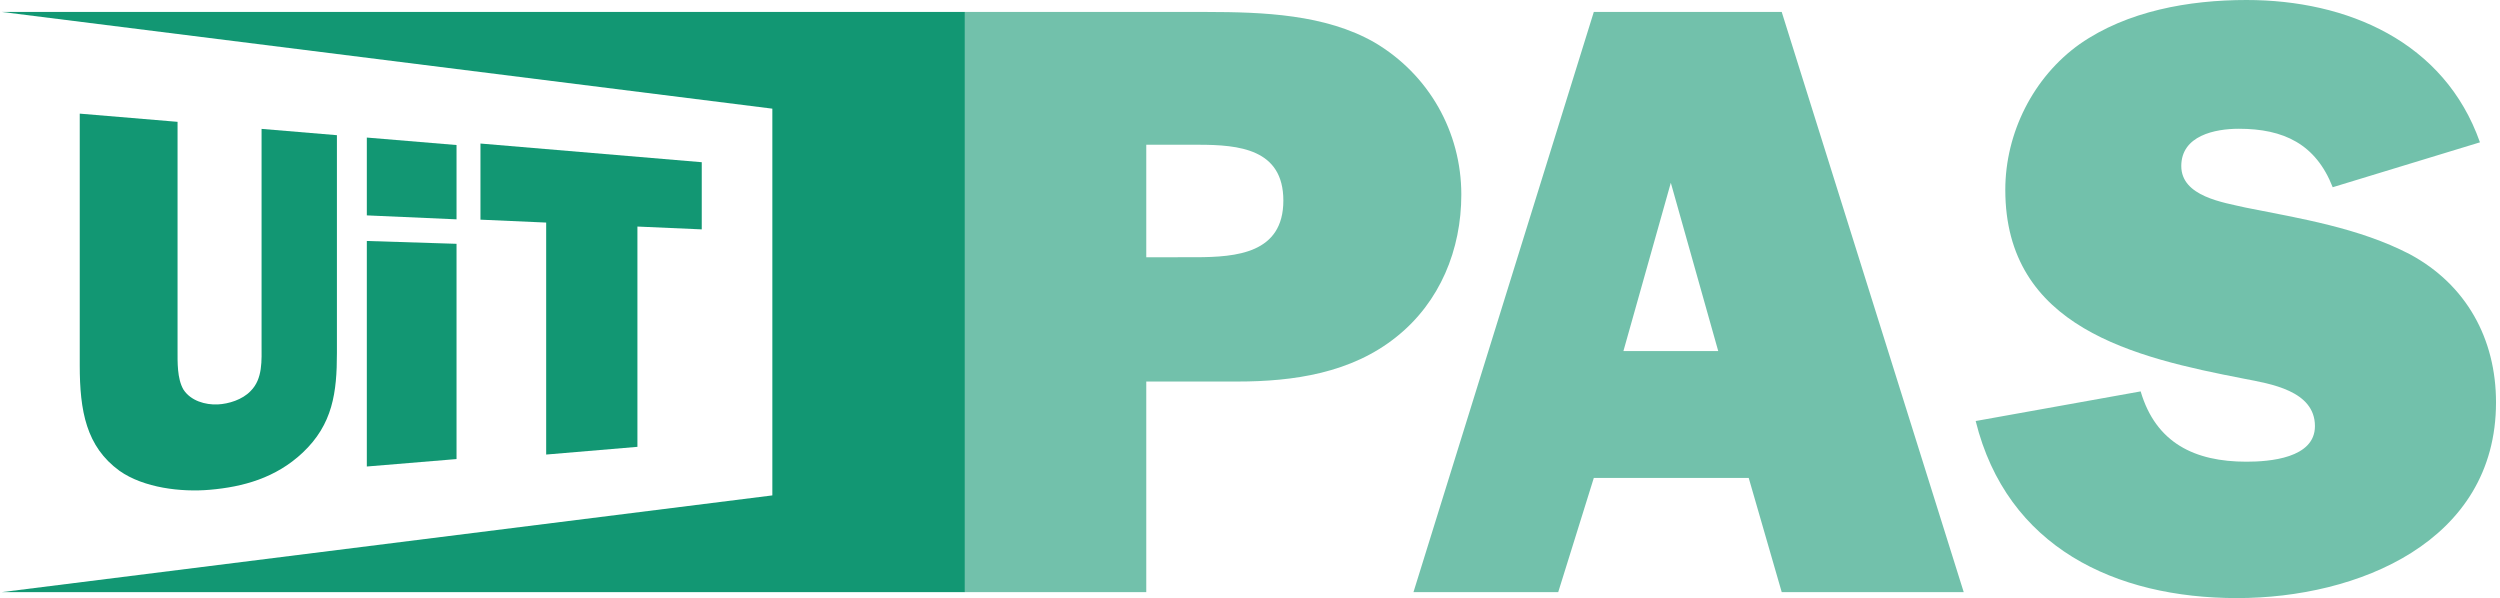 <?xml version="1.0" encoding="UTF-8"?>
<svg xmlns="http://www.w3.org/2000/svg" xmlns:xlink="http://www.w3.org/1999/xlink" width="418px" height="100px" viewBox="0 0 418 100" version="1.1">
  <!-- Generator: Sketch 59.1 (86144) - https://sketch.com -->
  <title>UiTPAS logo</title>
  <desc>Created with Sketch.</desc>
  <g id="UiTPAS-logo" stroke="none" stroke-width="1" fill="none" fill-rule="evenodd">
    <g transform="translate(0, 0)">
      <path d="M56.333,59.011 C56.333,65.618 55.645,70.939 50.606,75.687 C46.105,79.929 40.603,81.413 35.1,81.889 C30.297,82.313 24.03,81.58 19.98,78.72 C14.407,74.674 13.333,68.699 13.333,61.067 L13.333,19 L29.687,20.37 L29.687,58.493 C29.687,60.537 29.604,63.301 30.671,65.136 C31.899,67.031 34.342,67.71 36.398,67.621 C38.237,67.531 40.526,66.829 41.901,65.381 C43.964,63.326 43.734,60.257 43.734,57.51 L43.734,21.549 L56.333,22.604 L56.333,59.011 Z" id="Fill-1" fill="#129773"></path>
      <path d="M61.333,40.292 L76.333,40.765 L76.333,76.755 L61.333,78 L61.333,40.292 Z M61.333,23 L76.333,24.251 L76.333,36.673 L61.333,36.012 L61.333,23 Z" id="Fill-3" fill="#129773"></path>
      <polygon id="Fill-5" fill="#129773" points="106.577 74.711 91.32 76 91.32 37.213 80.333 36.728 80.333 24 117.333 27.123 117.333 38.352 106.577 37.879"></polygon>
      <polygon id="Fill-7" fill="#129773" points="0.333 2 161.333 2 161.333 99 0.333 99 129.136 82.832 129.136 18.168"></polygon>
      <path d="M201.781,2 C211.171,2.013 221.584,2.382 229.81,7.092 C238.927,12.462 244.333,22.078 244.333,32.541 C244.333,41.732 240.772,50.497 233.514,56.299 C225.97,62.378 216.286,63.792 206.889,63.792 L206.889,63.792 L191.656,63.792 L191.656,99 L161.333,99 L161.333,2 Z M200.592,24.202 L191.656,24.202 L191.656,43.01 L199.972,43.009 C206.707,42.985 214.577,42.371 214.577,33.534 C214.577,24.905 207.175,24.202 200.339,24.202 Z" id="Combined-Shape" fill="#72C1AB"></path>
      <path d="M297.903,2 L328.333,99 L297.903,99 L292.386,79.914 L266.484,79.914 L260.535,99 L236.333,99 L266.484,2 L297.903,2 Z M279.361,30.56 L271.434,58.7 L287.288,58.7 L279.361,30.56 Z" id="Combined-Shape" fill="#72C1AB"></path>
      <path d="M330.333,70.395 C335.563,91.504 353.676,100 374.046,100 C394.135,100 417.333,90.651 417.333,67.279 C417.333,56.656 412.381,47.591 402.903,42.497 C394.418,38.101 384.655,36.542 375.46,34.706 C371.781,33.853 364.71,32.863 364.71,27.762 C364.71,22.661 370.367,21.529 374.33,21.529 C381.827,21.529 387.2,24.077 390.027,31.305 L414.648,23.798 C408.701,6.938 392.436,0 375.603,0 C365.982,0 355.657,1.842 347.736,7.364 C339.955,12.892 335.286,22.24 335.286,31.732 C335.286,54.819 356.929,59.772 375.177,63.315 C379.561,64.169 387.058,65.3 387.058,71.248 C387.058,76.633 379.419,77.196 375.603,77.196 C366.969,77.196 360.468,74.08 357.917,65.442 L330.333,70.395 Z" id="Path" fill="#72C1AB"></path>
    </g>
  </g>
</svg>
